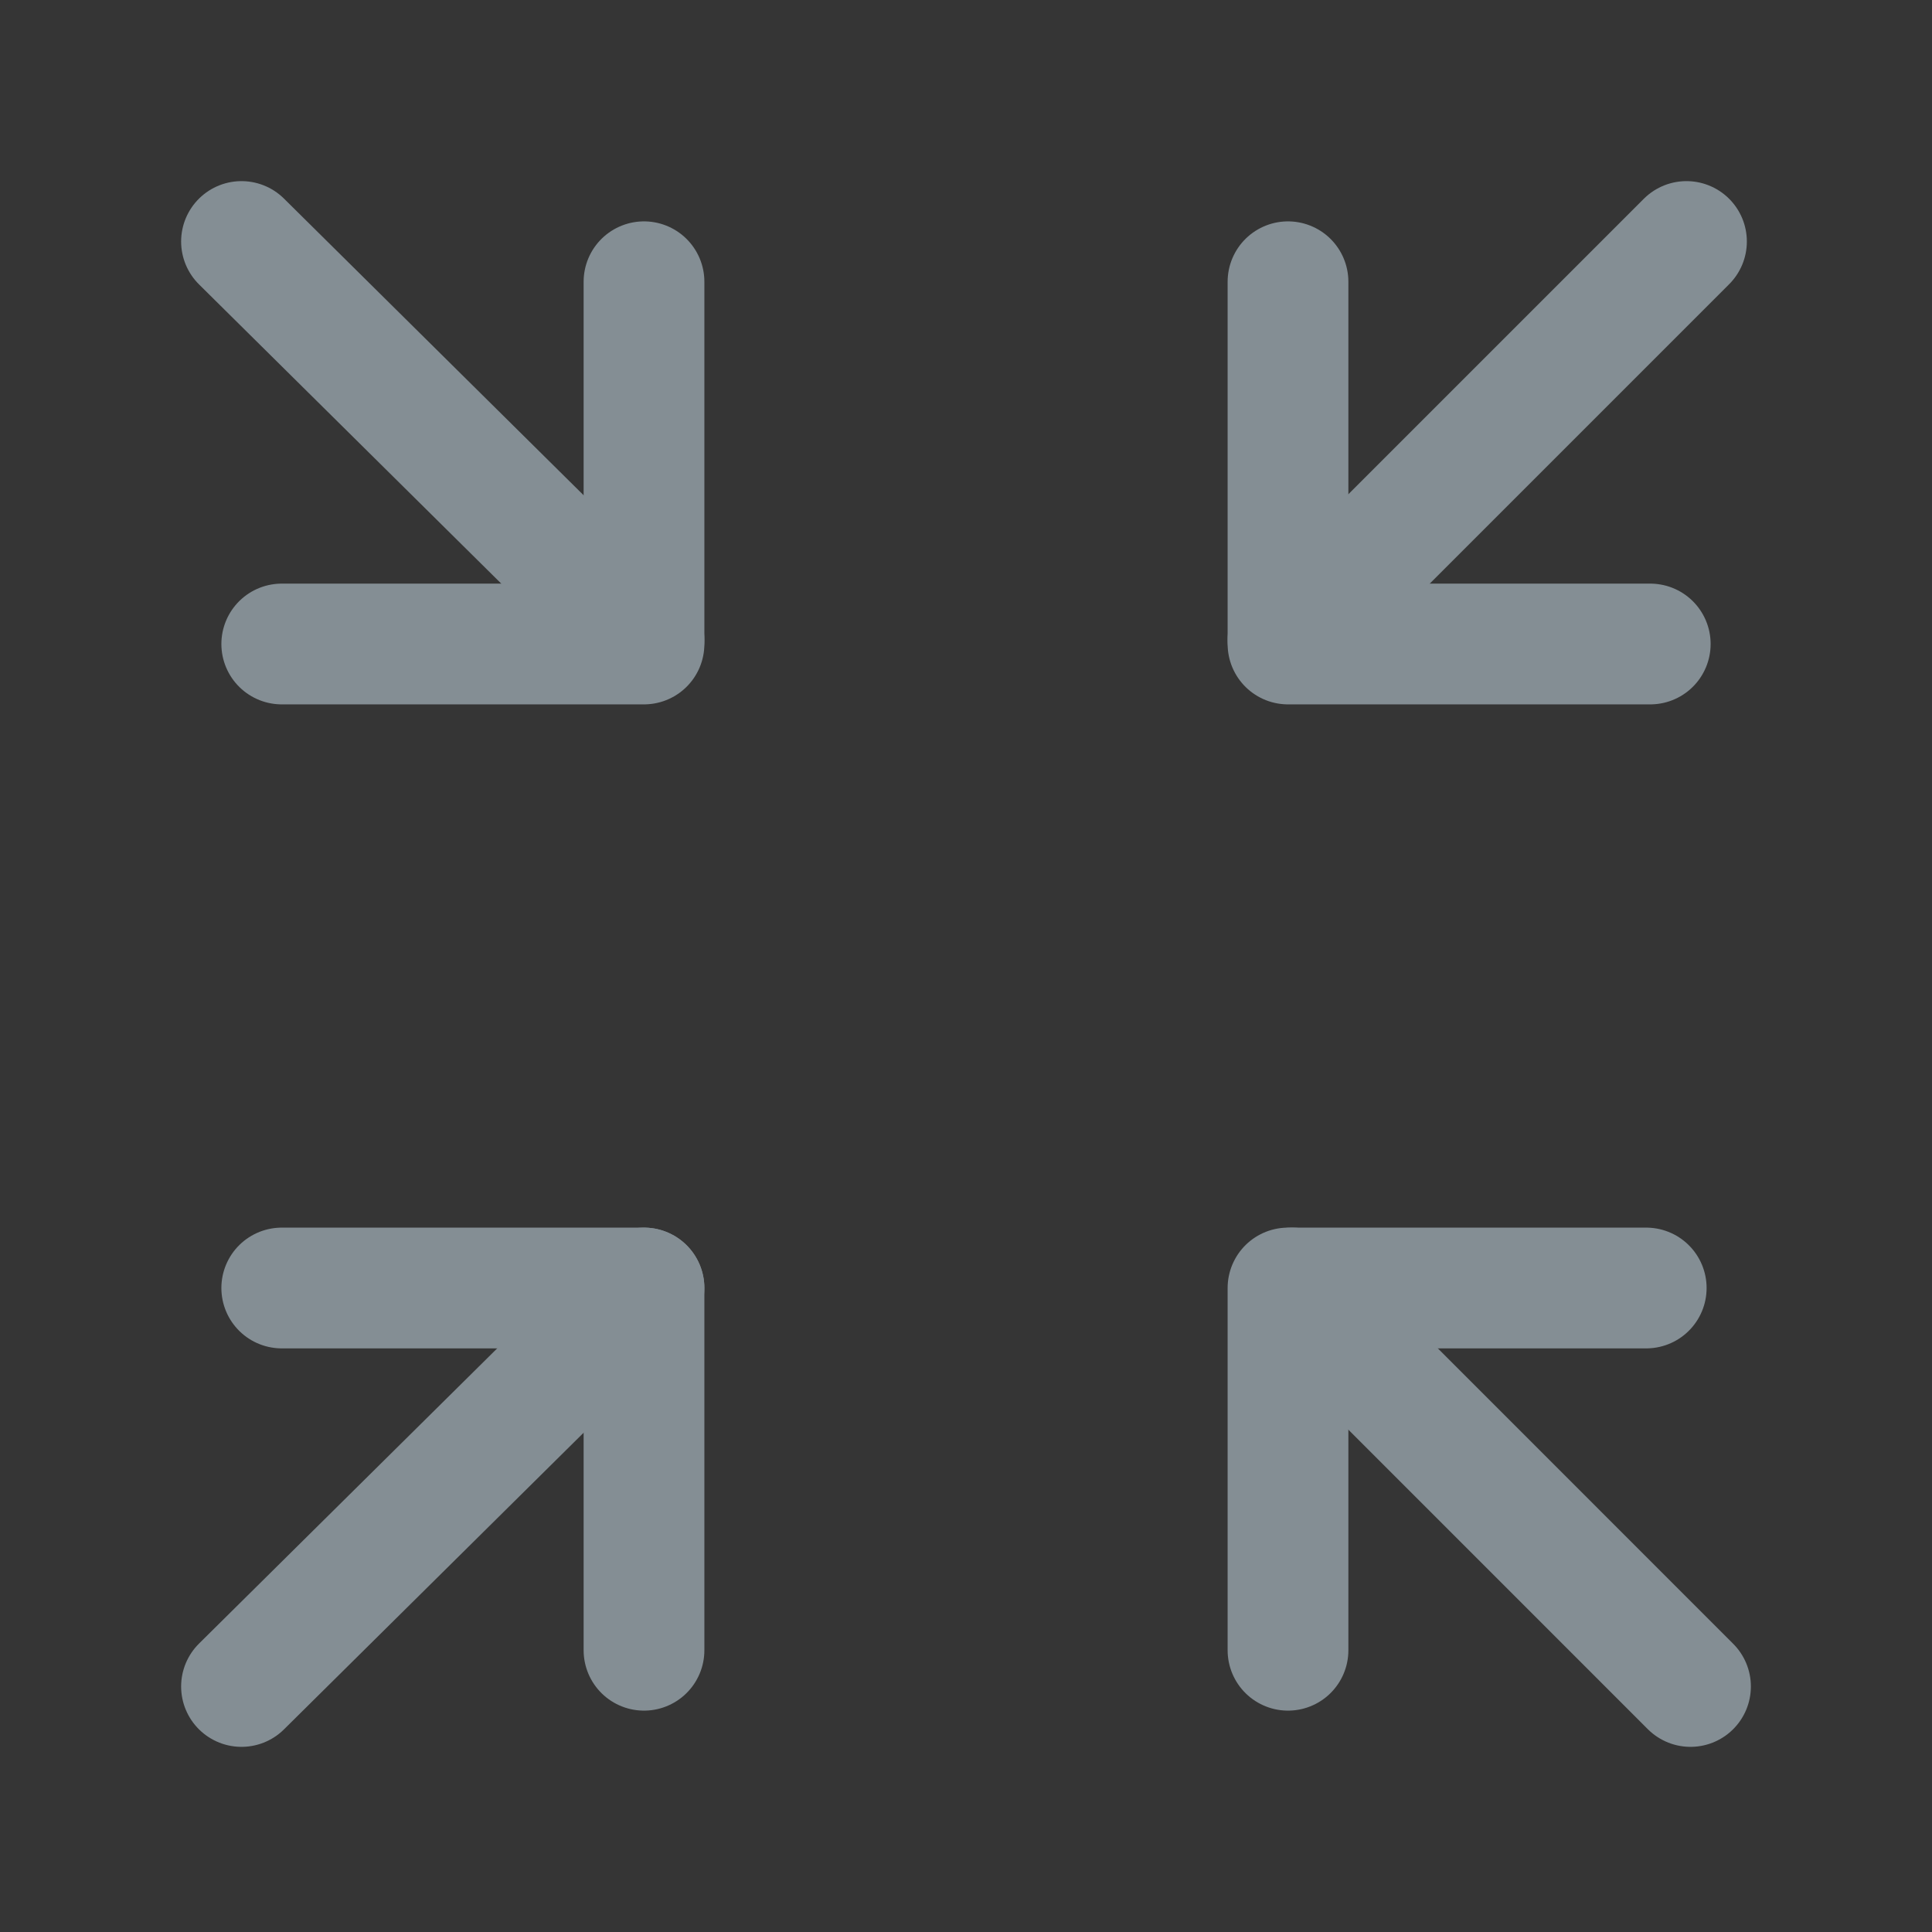 <svg width="24" height="24" viewBox="0 0 24 24" fill="none" xmlns="http://www.w3.org/2000/svg">
<rect x="0" y="0" width="24" height="24" fill="#333333" stroke="none"/>
<g clip-path="url(#clip0_6844_49311)">
<path d="M24 0H0V24H24V0Z" fill="white" fill-opacity="0.01"/>
<path d="M3 3L8 7.95" stroke="#848E94" stroke-width="1.5" stroke-linecap="round" stroke-linejoin="round"/>
<path d="M3 20.95L8 16" stroke="#848E94" stroke-width="1.5" stroke-linecap="round" stroke-linejoin="round"/>
<path d="M21 20.95L16.051 16" stroke="#848E94" stroke-width="1.5" stroke-linecap="round" stroke-linejoin="round"/>
<path d="M20.95 3L16 7.95" stroke="#848E94" stroke-width="1.5" stroke-linecap="round" stroke-linejoin="round"/>
<path d="M16 3.5V8H20.5" stroke="#848E94" stroke-width="1.5" stroke-linecap="round" stroke-linejoin="round"/>
<path d="M8 3.5V8H3.5" stroke="#848E94" stroke-width="1.5" stroke-linecap="round" stroke-linejoin="round"/>
<path d="M8 20.5V16H3.5" stroke="#848E94" stroke-width="1.5" stroke-linecap="round" stroke-linejoin="round"/>
<path d="M16 20.5V16H20.45" stroke="#848E94" stroke-width="1.5" stroke-linecap="round" stroke-linejoin="round"/>
</g>
<defs>
<clipPath id="clip0_6844_49311">
<rect width="24" height="24" fill="white"/>
</clipPath>
</defs>
</svg>
